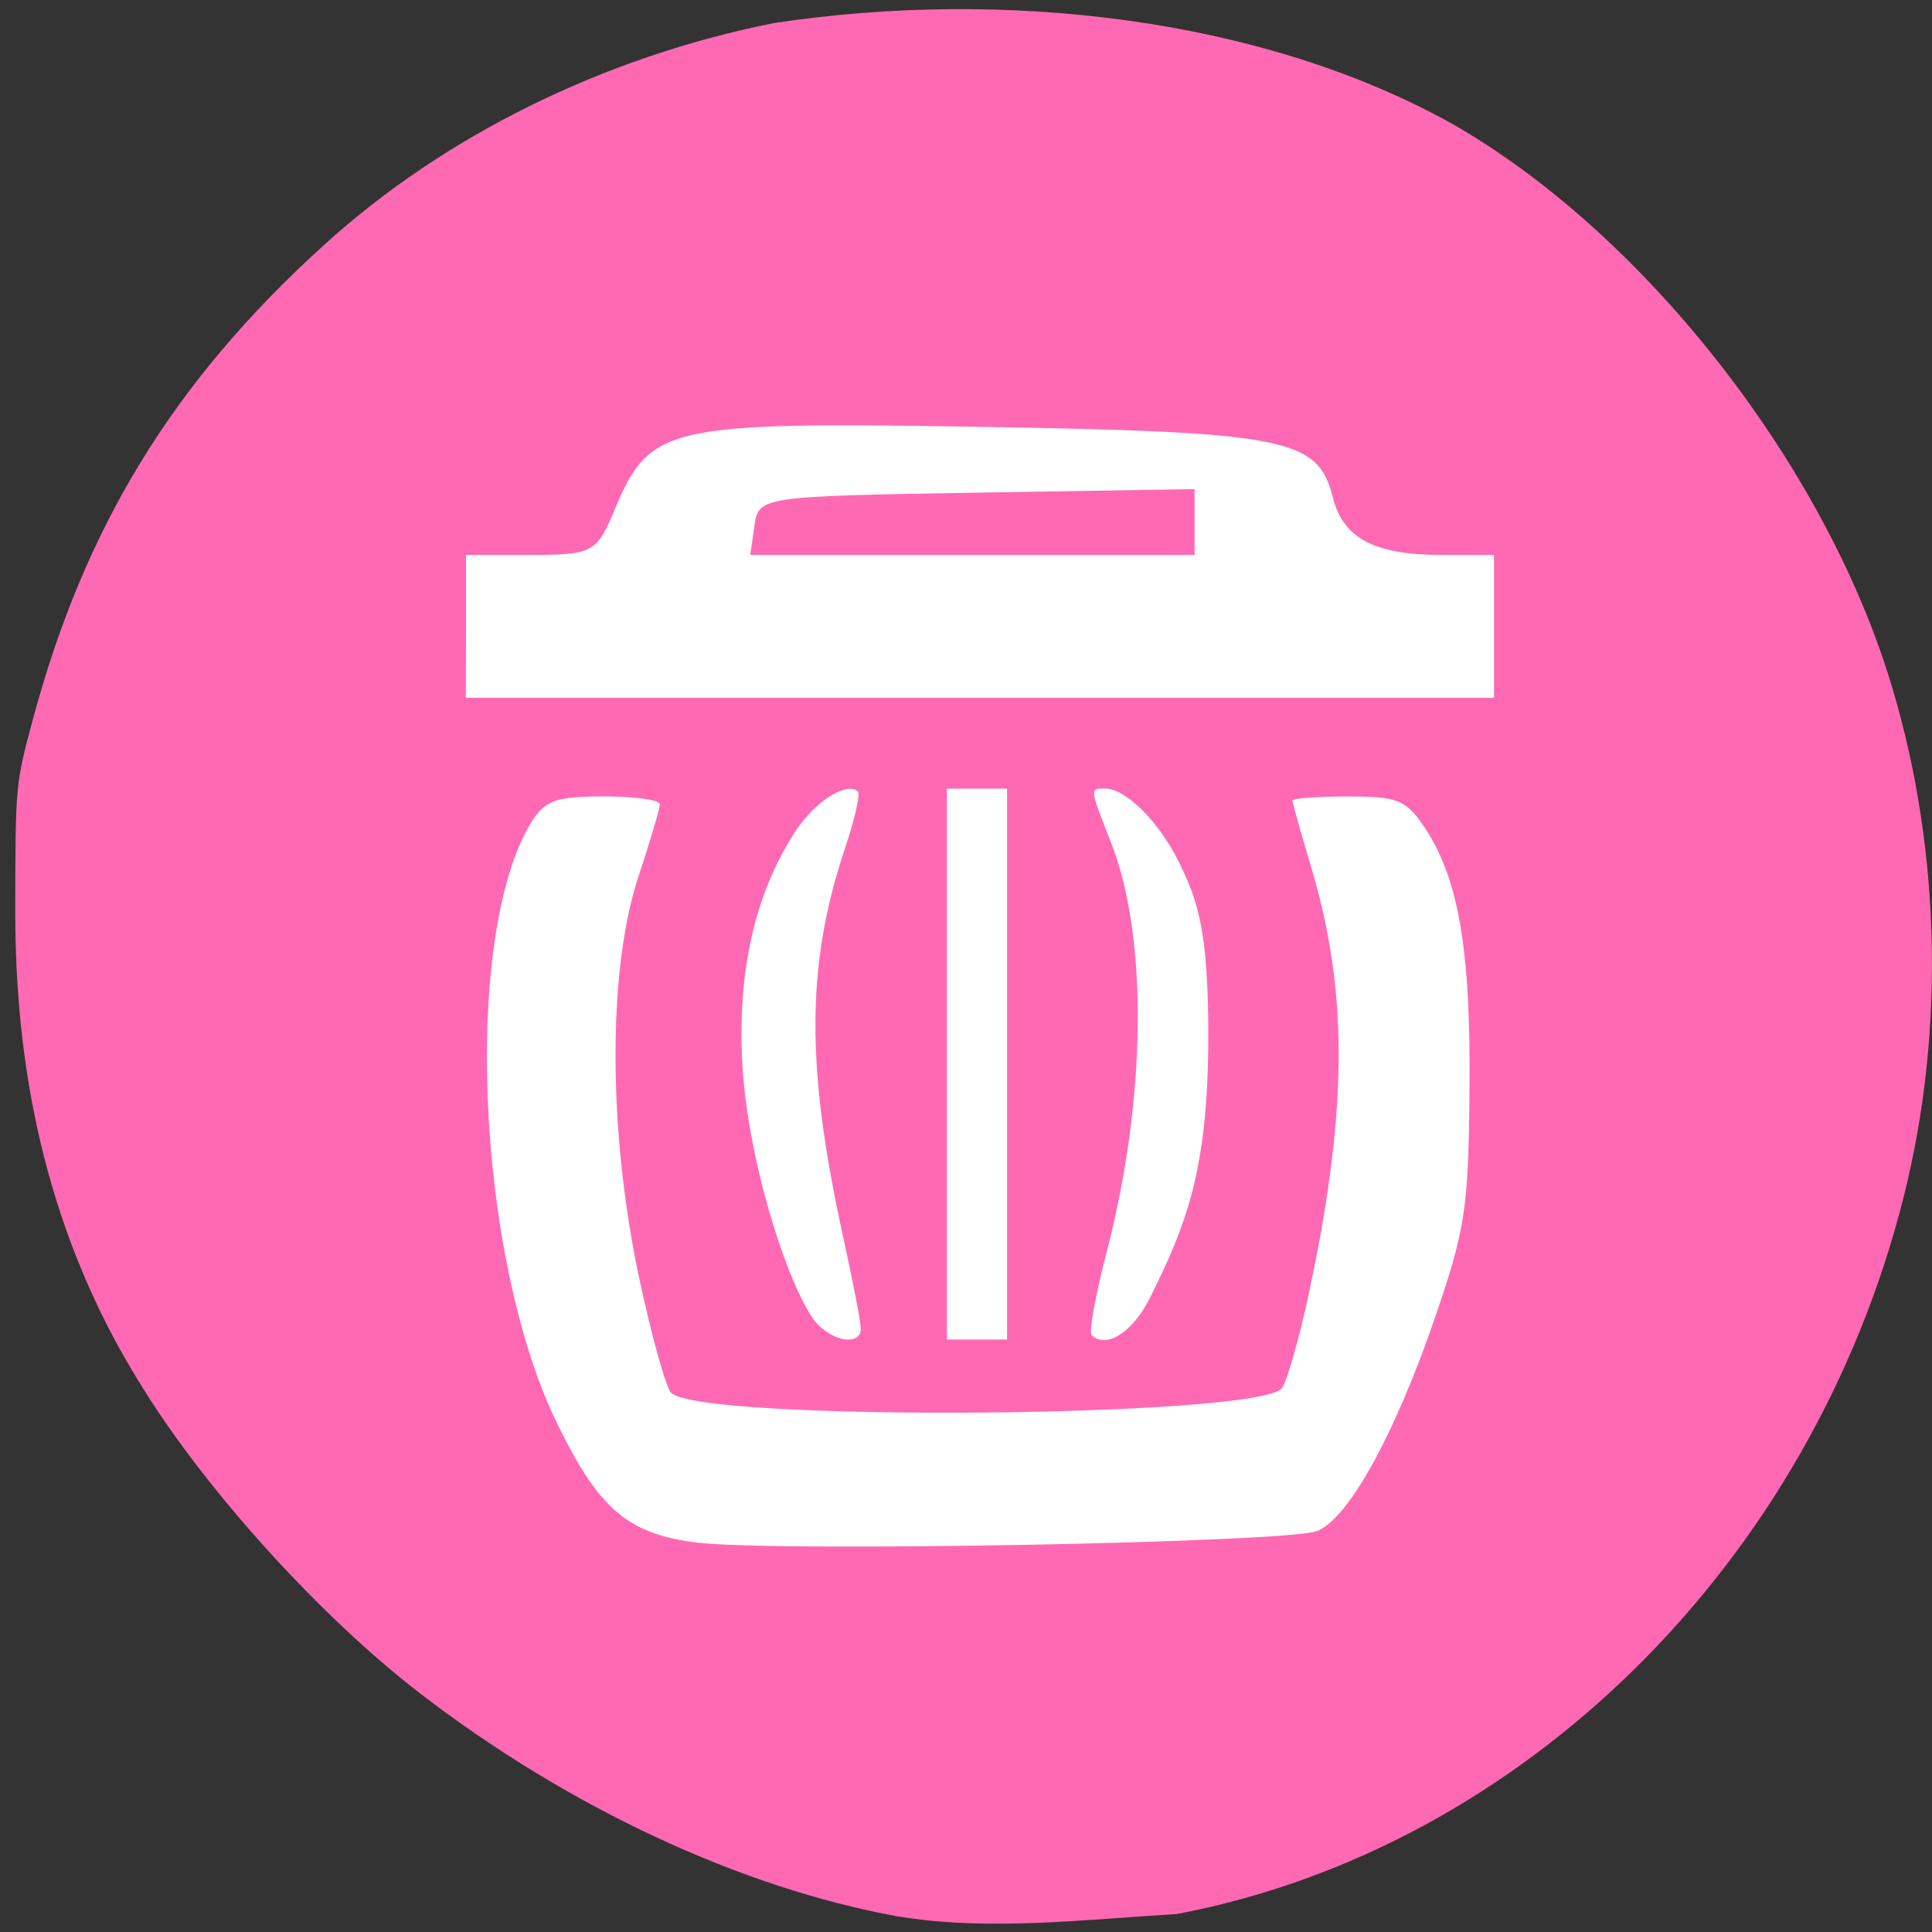 <svg xmlns="http://www.w3.org/2000/svg" viewBox="0 0 32 32"><rect x="0" y="0" width="32" height="32" fill="#333333" stroke="none"/><path d="m 14.871 31.742 c -2.598 -0.473 -5.441 -1.797 -7.895 -3.68 c -1.656 -1.27 -3.563 -3.371 -4.633 -5.109 c -1.691 -2.699 -2.086 -5.512 -2.09 -7.809 c 0 -2.137 0.004 -2.16 0.289 -3.219 c 0.859 -3.203 2.328 -5.602 4.824 -7.867 c 2 -1.816 4.633 -3.113 7.453 -3.676 c 3.758 -0.57 8.03 -0.109 11.219 1.66 c 3.121 1.777 6.082 5.508 7.23 9.109 c 0.871 2.734 0.969 5.867 0.266 8.66 c -1.523 6.074 -6.309 10.801 -12.04 11.891 c -1.527 0.09 -3.121 0.289 -4.625 0.039" fill="#ff69b3"/><g fill="#fff"><path d="m 11.578 25.555 c -1.168 -0.141 -1.645 -0.539 -2.344 -1.965 c -1.363 -2.785 -1.582 -8.211 -0.402 -10.02 c 0.211 -0.316 0.402 -0.379 1.176 -0.379 c 0.508 0 0.922 0.059 0.922 0.129 c 0 0.066 -0.164 0.621 -0.363 1.223 c -0.5 1.531 -0.496 4.176 0.012 6.59 c 0.207 0.973 0.449 1.844 0.535 1.934 c 0.484 0.492 9.82 0.414 10.125 -0.082 c 0.082 -0.133 0.266 -0.773 0.41 -1.426 c 0.672 -3.07 0.695 -5.09 0.078 -7.16 c -0.176 -0.59 -0.32 -1.102 -0.32 -1.141 c 0 -0.035 0.41 -0.066 0.918 -0.066 c 0.809 0 0.953 0.055 1.238 0.465 c 0.586 0.844 0.797 2.027 0.777 4.352 c -0.016 2 -0.066 2.332 -0.563 3.789 c -0.672 1.961 -1.445 3.367 -1.969 3.563 c -0.496 0.191 -8.941 0.348 -10.23 0.191"/><path d="m 7.719 10.375 v -1.184 h 1.074 c 1.02 0 1.09 -0.039 1.383 -0.738 c 0.59 -1.41 0.848 -1.469 6.105 -1.383 c 5.02 0.086 5.547 0.191 5.793 1.16 c 0.168 0.684 0.688 0.961 1.793 0.961 h 0.879 v 2.367 h -17.03 m 12.07 -2.914 v -0.543 l -3.613 0.059 c -3.559 0.059 -3.609 0.066 -3.676 0.543 l -0.07 0.488 h 7.359"/><path d="m 13.449 21.816 c -0.465 -0.707 -1.078 -2.684 -1.156 -4.242 c -0.086 -1.703 0.309 -2.938 0.895 -3.824 c 0.32 -0.484 0.848 -0.813 1.023 -0.637 c 0.039 0.039 -0.059 0.48 -0.227 0.973 c -0.629 1.902 -0.637 3.582 -0.023 6.383 c 0.164 0.742 0.297 1.434 0.297 1.535 c 0 0.324 -0.559 0.195 -0.809 -0.188"/><path d="m 15.684 17.625 v -4.563 h 0.996 v 9.125 h -0.996"/><path d="m 18.08 22.11 c -0.047 -0.043 0.063 -0.656 0.246 -1.355 c 0.664 -2.555 0.695 -5.238 0.07 -6.816 c -0.348 -0.883 -0.348 -0.879 -0.098 -0.879 c 0.352 0 0.906 0.555 1.242 1.246 c 0.297 0.613 0.48 1.121 0.473 2.926 c -0.008 2.137 -0.363 3.051 -0.953 4.238 c -0.289 0.594 -0.738 0.883 -0.98 0.641"/></g></svg>